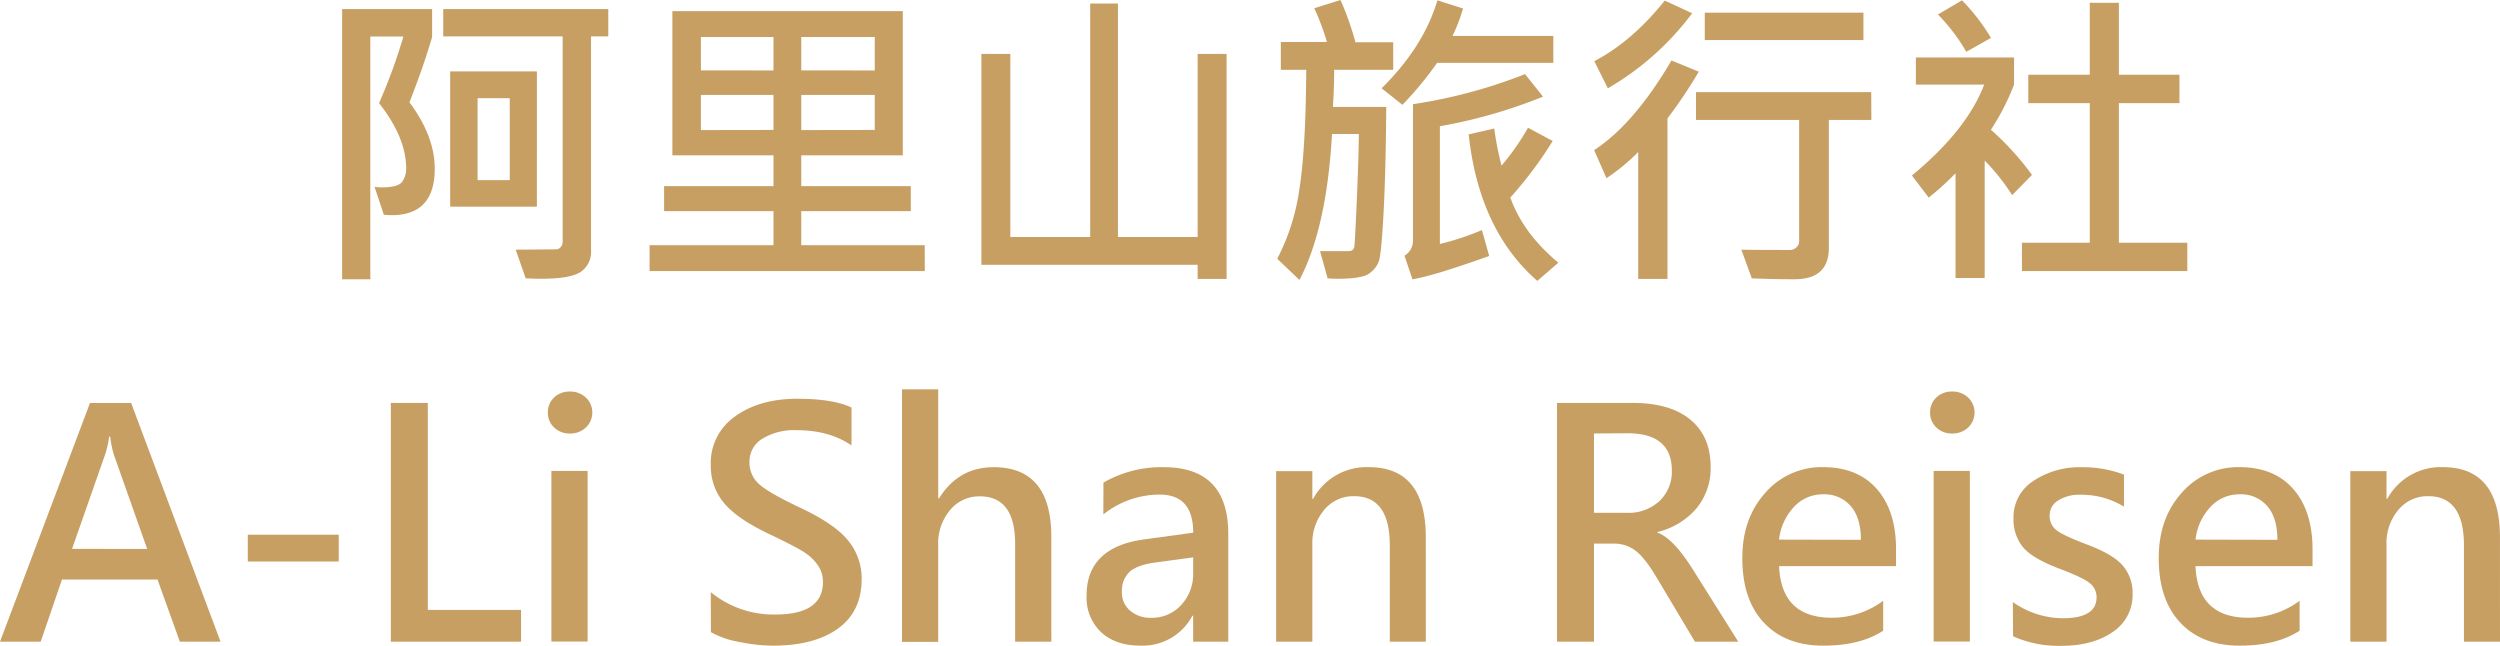 <svg xmlns="http://www.w3.org/2000/svg" viewBox="0 0 630.26 162.78"><defs><style>.cls-1{fill:#c79f62;}</style></defs><title>資產 1</title><g id="圖層_2" data-name="圖層 2"><g id="圖層_1-2" data-name="圖層 1"><path class="cls-1" d="M103.23,25.8q6.37,8.55,6.37,16.75,0,11.69-10.84,11.69a17.27,17.27,0,0,1-2-.12l-2.33-7a12.64,12.64,0,0,0,1.71.12q4.27,0,5.26-1.44a5.68,5.68,0,0,0,1-3.3q0-7.81-6.84-16.51a138.31,138.31,0,0,0,6.14-16.78H93.36V70.4H86.25V2.29h22.69v7Q107,16.09,103.23,25.8ZM153.35,9.17H149v54a6,6,0,0,1-2.64,5.4q-2.64,1.71-9.91,1.71-1.79,0-3.92-.12L130,62.94l10.26-.08a1.44,1.44,0,0,0,1.09-.58,1.87,1.87,0,0,0,.5-1.24V9.17H111.74V2.29h41.61Zm-18,42.93H113.49V18h21.87Zm-6.84-6.68V24.75H120.4V45.42Z"/><path class="cls-1" d="M233.15,68.34H163.76V61.81H195V53.23H167.42V46.93H195V39.16H169.51V2.8H227.6V39.16H202v7.77h27.62v6.29H202v8.59h31.12ZM195,17.76V9.32h-18.3v8.43Zm0,15V23.93h-18.3v8.86Zm25.53-15V9.32H202v8.43Zm0,15V23.93H202v8.86Z"/><path class="cls-1" d="M309.23,70.32h-7.3V66.75H247.41V13.6h7.3V59.75h20.13V.89h7V59.75h20.09V13.6h7.3Z"/><path class="cls-1" d="M351.23,17.6H336.35q0,4.16-.31,9.36h13.44q-.12,16.2-.68,26.75T347.57,66a6.61,6.61,0,0,1-2.47,3q-1.81,1.28-8,1.28a22.72,22.72,0,0,1-2.41-.12l-1.9-6.84h7.07q1.4,0,1.57-1.13t.64-12.1q.47-11,.5-16.3H335.8q-1.32,23.66-8.2,36.79L322,65.23a54,54,0,0,0,5.56-17.41q1.63-10.22,1.75-30.23H322.9v-7h11.62a58.62,58.62,0,0,0-3.19-8.51L337.94,0a72.51,72.51,0,0,1,3.77,10.65h9.52Zm40.37-1.75H362.3a86.89,86.89,0,0,1-8.74,10.57l-5.25-4.16Q358.92,11.77,362.38.08l6.45,2.06a43.14,43.14,0,0,1-2.64,6.92h25.41ZM389,24.36a127.72,127.72,0,0,1-26,7.46V61.5A66.46,66.46,0,0,0,373.6,58l1.83,6.53q-14.22,5.09-19.35,5.87l-2-5.94a4.4,4.4,0,0,0,2.14-3.81V26.26a128.1,128.1,0,0,0,28.25-7.58Zm3.89,41.84-5.32,4.62Q372.87,58,370.26,33.88l6.45-1.48a76.35,76.35,0,0,0,1.83,9.36,61.44,61.44,0,0,0,6.68-9.56l6.22,3.34a99.4,99.4,0,0,1-10.68,14.26Q384,58.86,392.84,66.2Z"/><path class="cls-1" d="M426.6,3.34a70.77,70.77,0,0,1-21.25,18.92l-3.42-6.84q9.48-4.93,17.76-15.27Zm1.67,14.73a121,121,0,0,1-7.89,11.77V70.32H413v-32a50.11,50.11,0,0,1-8,6.6l-3.11-7.07q10.1-6.6,19.5-22.61Zm43.51,12.16H461.06V62.47q0,7.93-8.62,7.93-5.52,0-10.8-.23L439,62.94q3.34.08,12.35.08a2.23,2.23,0,0,0,1.5-.64,2,2,0,0,0,.72-1.57V30.23h-26v-7h44.17Zm-2-20.13h-40V3.19h40Z"/><path class="cls-1" d="M512.27,44.1l-5,5.09a52.2,52.2,0,0,0-6.92-8.7V70.09H493V43.67a68.91,68.91,0,0,1-6.76,6.14L482,44.25q13.87-11.46,18.22-22.92H483V14.49h24.75v6.84a60.23,60.23,0,0,1-5.83,11.38A70.46,70.46,0,0,1,512.27,44.1ZM501.93,9.56l-6.22,3.5a46.11,46.11,0,0,0-7.15-9.4L494.63.08A50.57,50.57,0,0,1,501.93,9.56Zm49.5,58.78H509.74V61.19h17.1V26h-15.5V18.84h15.5V.7h7.34V18.84h15.27V26H534.18V61.19h17.25Z"/><path class="cls-1" d="M55.6,161.77H45.34l-5.63-15.66H15.62l-5.36,15.66H0l22.69-60.18H33.06ZM37.1,138.38l-8.39-23.74a25.91,25.91,0,0,1-.93-4.55h-.27a22.83,22.83,0,0,1-1,4.47l-8.35,23.82Z"/><path class="cls-1" d="M85.4,141.56H62.47V134.8H85.4Z"/><path class="cls-1" d="M131.36,161.77H98.53V101.58h9.32v52.18h23.51Z"/><path class="cls-1" d="M138.12,104a5,5,0,0,1,1.57-3.79,5.55,5.55,0,0,1,4-1.5,5.71,5.71,0,0,1,4,1.5,5.21,5.21,0,0,1,0,7.58,5.7,5.7,0,0,1-4,1.5,5.53,5.53,0,0,1-4-1.52A5,5,0,0,1,138.12,104Zm.89,57.73v-43h9.13v43Z"/><path class="cls-1" d="M179.19,149.29a25,25,0,0,0,16.28,5.63q12,0,12-8.2a7.33,7.33,0,0,0-1.32-4.27,12.22,12.22,0,0,0-3.55-3.32q-2.23-1.42-8.84-4.57-8.12-3.88-11.35-7.89a14.53,14.53,0,0,1-3.22-9.4A14.32,14.32,0,0,1,185.29,105q6.14-4.47,15.7-4.47,9.05,0,13.68,2.21v9.56q-5.56-3.85-13.87-3.85a15.45,15.45,0,0,0-8.59,2.14,6.67,6.67,0,0,0-3.26,5.87,7.18,7.18,0,0,0,2.39,5.56q2.39,2.18,10.08,5.83,9,4.2,12.39,8.41a15,15,0,0,1,3.42,9.69q0,8.16-5.91,12.47T195,162.78a44.28,44.28,0,0,1-8.55-.93,22.36,22.36,0,0,1-7.23-2.49Z"/><path class="cls-1" d="M265.05,161.77h-9.13V137.13q0-12-8.9-12a9.5,9.5,0,0,0-7.5,3.46,13,13,0,0,0-3,8.82v24.4H227.4V98.16h9.13v27.51h.19q4.9-7.89,13.79-7.89,14.53,0,14.53,17.56Z"/><path class="cls-1" d="M278.18,121.67a29.27,29.27,0,0,1,15.19-3.89q16.28,0,16.28,16.82v27.16H300.8v-6.53h-.19a14.2,14.2,0,0,1-13.05,7.54q-6.33,0-10-3.42a12,12,0,0,1-3.63-9.21q0-12.12,14.41-14.14l12.47-1.71q0-9.6-8.43-9.6a22.75,22.75,0,0,0-14.22,5Zm13.17,20.13q-4.66.62-6.59,2.37a6.58,6.58,0,0,0-1.92,5.13,5.89,5.89,0,0,0,2.06,4.64,7.72,7.72,0,0,0,5.28,1.81,10,10,0,0,0,7.62-3.24,11.51,11.51,0,0,0,3-8.18v-3.81Z"/><path class="cls-1" d="M359.46,161.77h-9.09V137.48q0-12.39-9-12.39a9.51,9.51,0,0,0-7.52,3.44,12.86,12.86,0,0,0-3,8.72v24.52h-9.13v-43h9.13v7h.19a15.33,15.33,0,0,1,14-8q14.41,0,14.41,17.72Z"/><path class="cls-1" d="M438.22,161.77H427.3l-9.79-16.4q-2.88-4.82-5.23-6.57a8.78,8.78,0,0,0-5.38-1.75h-5.05v24.71h-9.32V101.58h19.15q9.36,0,14.47,4.22t5.11,11.95a15.84,15.84,0,0,1-3.54,10.37,18.59,18.59,0,0,1-9.87,6v.16q4,1.4,9.05,9.48Zm-36.37-52.49v20h8.28a11.36,11.36,0,0,0,8.26-3,10.14,10.14,0,0,0,3.09-7.61q0-9.44-11.19-9.44Z"/><path class="cls-1" d="M478,142.73H448.51q.58,13,13.25,13a21.59,21.59,0,0,0,13-4.27V159q-5.75,3.77-15.11,3.77-9.56,0-15-5.83t-5.4-16.32q0-9.95,5.81-16.4a18.76,18.76,0,0,1,14.55-6.45q8.7,0,13.54,5.5T478,138.42Zm-8.86-6.64q0-5.52-2.53-8.47a8.73,8.73,0,0,0-7.07-3,9.8,9.8,0,0,0-7.23,3.13,14.36,14.36,0,0,0-3.81,8.29Z"/><path class="cls-1" d="M486.59,104a5,5,0,0,1,1.57-3.79,5.55,5.55,0,0,1,4-1.5,5.71,5.71,0,0,1,4,1.5,5.21,5.21,0,0,1,0,7.58,5.7,5.7,0,0,1-4,1.5,5.53,5.53,0,0,1-4-1.52A5,5,0,0,1,486.59,104Zm.89,57.73v-43h9.13v43Z"/><path class="cls-1" d="M507.45,151.78A22,22,0,0,0,520,155.86q8.55,0,8.55-5.28a4.44,4.44,0,0,0-1.79-3.63q-1.79-1.42-8-3.75-6.57-2.53-8.86-5.38a11.08,11.08,0,0,1-2.29-7.17,10.87,10.87,0,0,1,5-9.4,21.05,21.05,0,0,1,12.32-3.46,29.33,29.33,0,0,1,10.53,1.86v8.08a20.39,20.39,0,0,0-11-3,9.85,9.85,0,0,0-5.59,1.44,4.36,4.36,0,0,0-2.14,3.77,4.47,4.47,0,0,0,1.57,3.61q1.57,1.32,7.25,3.5,7,2.56,9.54,5.46a10.52,10.52,0,0,1,2.54,7.21,11.11,11.11,0,0,1-5,9.6q-5,3.5-13.05,3.5a28.33,28.33,0,0,1-12.08-2.41Z"/><path class="cls-1" d="M583,142.73H553.49q.58,13,13.25,13a21.59,21.59,0,0,0,13-4.27V159q-5.75,3.77-15.11,3.77-9.56,0-15-5.83t-5.4-16.32q0-9.95,5.81-16.4a18.76,18.76,0,0,1,14.55-6.45q8.7,0,13.54,5.5T583,138.42Zm-8.86-6.64q0-5.52-2.53-8.47a8.73,8.73,0,0,0-7.07-3,9.8,9.8,0,0,0-7.23,3.13,14.36,14.36,0,0,0-3.81,8.29Z"/><path class="cls-1" d="M630.26,161.77h-9.09V137.48q0-12.39-9-12.39a9.51,9.51,0,0,0-7.52,3.44,12.86,12.86,0,0,0-3,8.72v24.52h-9.13v-43h9.13v7h.19a15.33,15.33,0,0,1,14-8q14.41,0,14.41,17.72Z"/></g></g></svg>